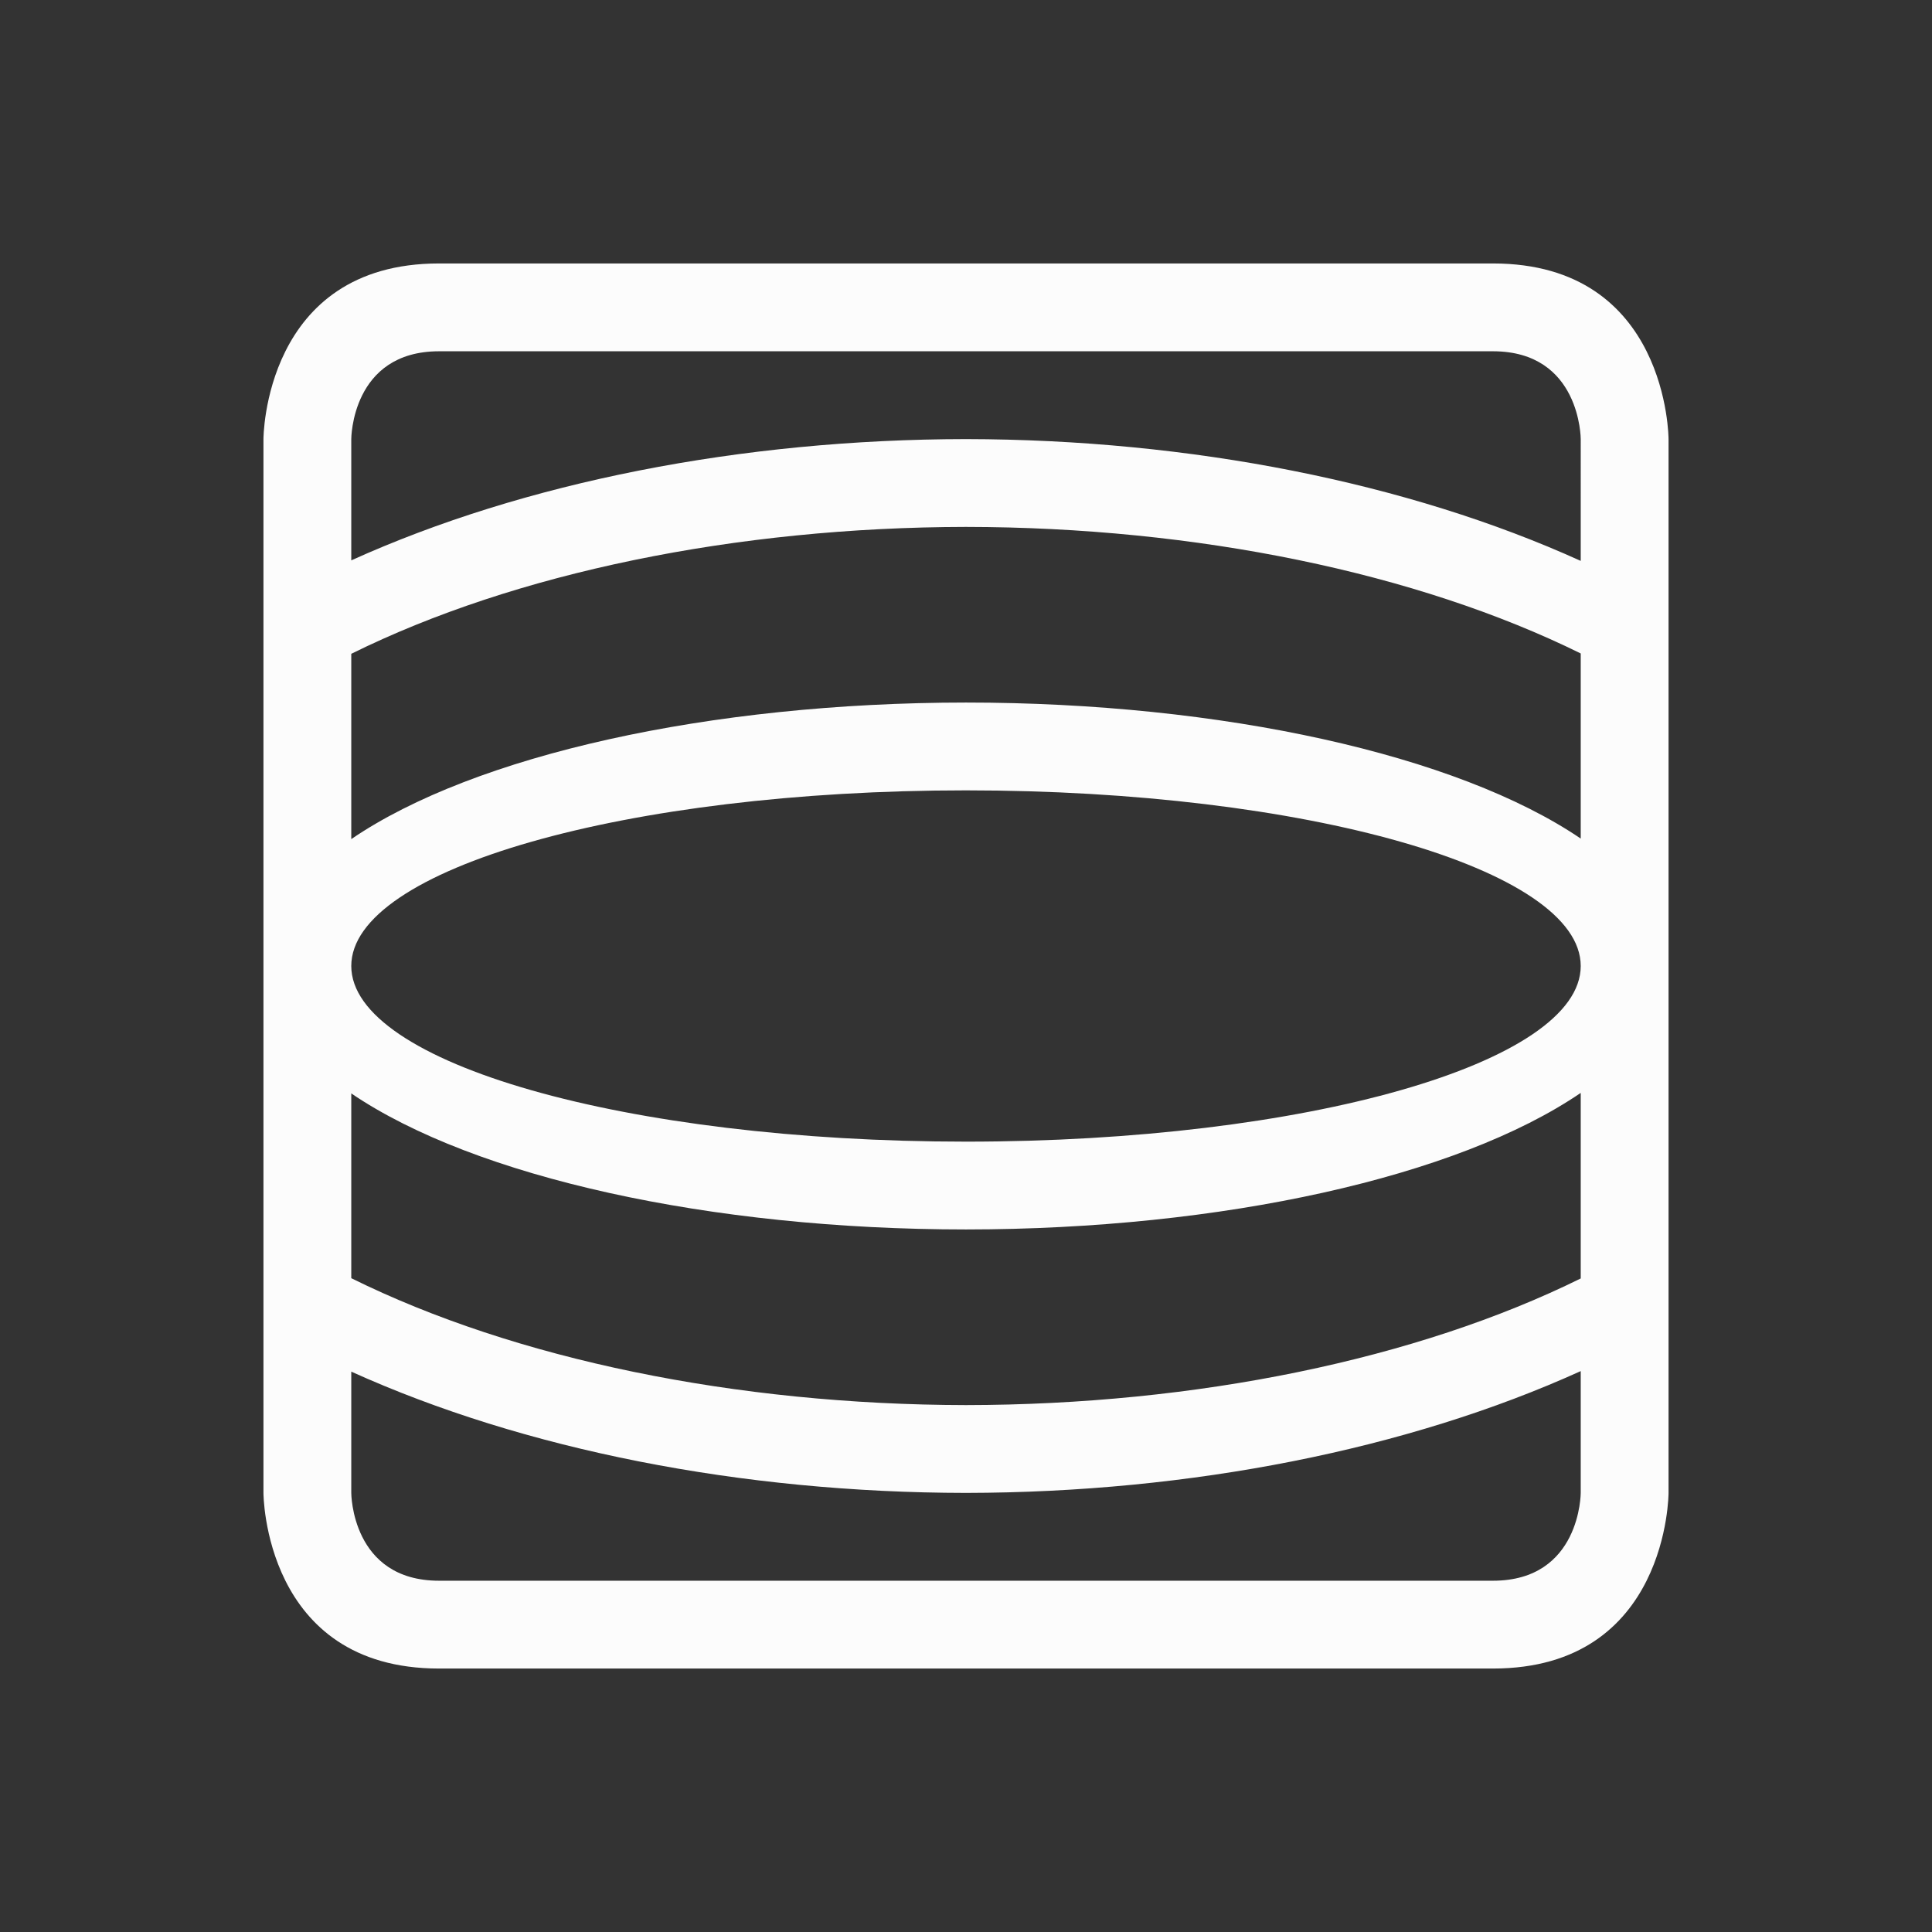 <svg xmlns="http://www.w3.org/2000/svg" viewBox="0 0 22 22">
  <rect x="0" y="0" width="22" height="22" fill="#333333" stroke="none"/>
  <defs id="defs3051">
<style type="text/css" id="current-color-scheme">.ColorScheme-Text {color:#fcfcfc;}</style>
  </defs>
 <path 
     style="fill:currentColor;fill-opacity:1;stroke:none" 
     d="M 3,5 V 6.889 8.01 15 15.111 17 c 0,0 0,2 2,2 2,0 10,0 12,0 2,0 2,-2 2,-2 V 15.107 15 11 8.01 6.893 5 C 19,5 19,3 17,3 15,3 7,3 5,3 3,3 3,5 3,5 Z m 1,0 c 0,0 0,-1 1,-1 1,0 11,0 12,0 1,0 1,1 1,1 V 6.387 C 16.033,5.495 13.558,5.004 11,5 8.443,5.003 5.968,5.491 4,6.381 Z m 7,1 c 2.621,0.003 5.135,0.521 7,1.441 V 9.549 C 16.592,8.593 13.911,8 11,8 8.086,8.001 5.404,8.597 4,9.555 V 7.445 C 5.864,6.523 8.378,6.004 11,6 Z m 0,3 c 3.866,0 7,0.895 7,2 0,1.105 -3.134,2 -7,2 C 7.134,13 4,12.105 4,11 4,9.895 7.134,9 11,9 Z m 7,3.445 v 2.113 C 16.135,15.479 13.621,15.997 11,16 8.378,15.996 5.864,15.477 4,14.555 V 12.451 C 5.408,13.407 8.089,14 11,14 c 2.914,-0.001 5.596,-0.597 7,-1.555 z m 0,3.168 V 17 c 0,0 0,1 -1,1 C 16,18 6,18 5,18 4,18 4,17 4,17 V 15.619 C 5.968,16.509 8.443,16.997 11,17 c 2.558,-0.004 5.033,-0.495 7,-1.387 z"
     class="ColorScheme-Text"
     />
</svg>
